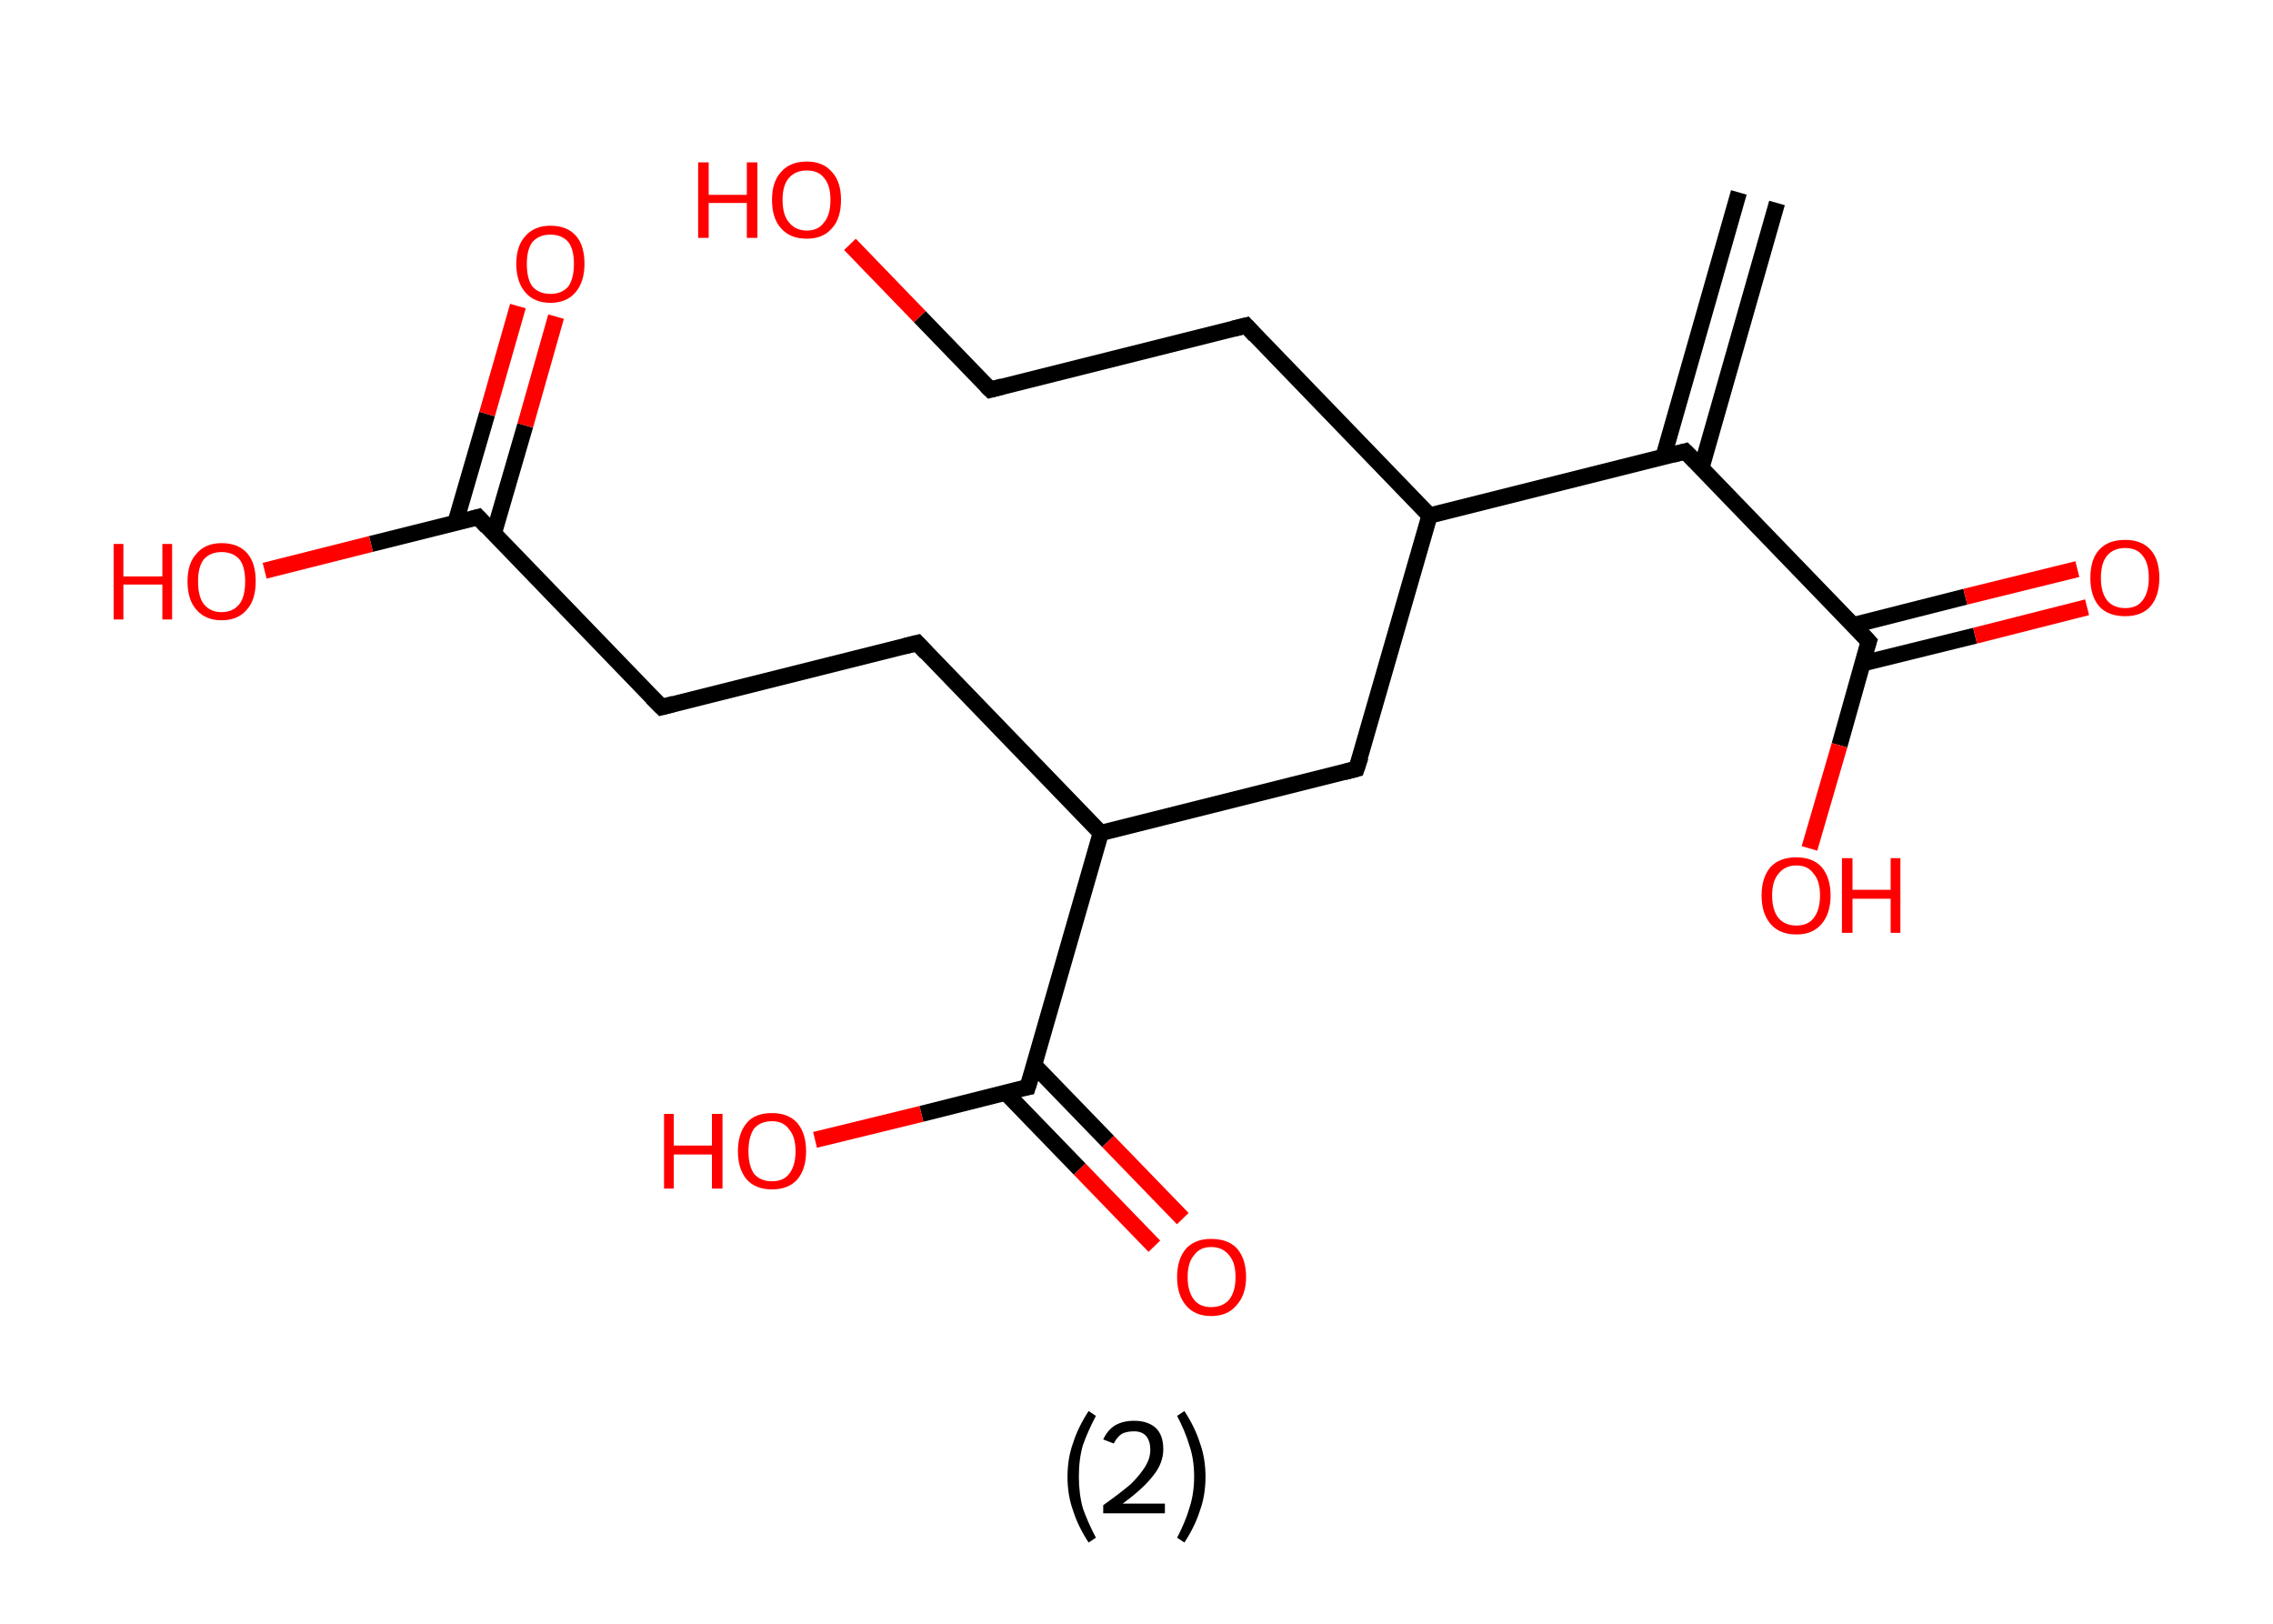 <?xml version='1.0' encoding='ASCII' standalone='yes'?>
<svg xmlns="http://www.w3.org/2000/svg" xmlns:rdkit="http://www.rdkit.org/xml" xmlns:xlink="http://www.w3.org/1999/xlink" version="1.1" baseProfile="full" xml:space="preserve" width="280px" height="200px" viewBox="0 0 280 200">
<!-- END OF HEADER -->
<rect style="opacity:1.0;fill:#FFFFFF;stroke:none" width="280.0" height="200.0" x="0.0" y="0.0"> </rect>
<path class="bond-0 atom-0 atom-1" d="M 218.9,25.0 L 209.6,57.6" style="fill:none;fill-rule:evenodd;stroke:#000000;stroke-width:2.0px;stroke-linecap:butt;stroke-linejoin:miter;stroke-opacity:1"/>
<path class="bond-0 atom-0 atom-1" d="M 214.2,23.7 L 204.9,56.3" style="fill:none;fill-rule:evenodd;stroke:#000000;stroke-width:2.0px;stroke-linecap:butt;stroke-linejoin:miter;stroke-opacity:1"/>
<path class="bond-1 atom-1 atom-2" d="M 207.6,55.6 L 230.2,79.0" style="fill:none;fill-rule:evenodd;stroke:#000000;stroke-width:2.0px;stroke-linecap:butt;stroke-linejoin:miter;stroke-opacity:1"/>
<path class="bond-2 atom-2 atom-3" d="M 229.5,81.7 L 243.3,78.3" style="fill:none;fill-rule:evenodd;stroke:#000000;stroke-width:2.0px;stroke-linecap:butt;stroke-linejoin:miter;stroke-opacity:1"/>
<path class="bond-2 atom-2 atom-3" d="M 243.3,78.3 L 257.1,74.8" style="fill:none;fill-rule:evenodd;stroke:#FF0000;stroke-width:2.0px;stroke-linecap:butt;stroke-linejoin:miter;stroke-opacity:1"/>
<path class="bond-2 atom-2 atom-3" d="M 228.3,77.0 L 242.1,73.5" style="fill:none;fill-rule:evenodd;stroke:#000000;stroke-width:2.0px;stroke-linecap:butt;stroke-linejoin:miter;stroke-opacity:1"/>
<path class="bond-2 atom-2 atom-3" d="M 242.1,73.5 L 255.9,70.1" style="fill:none;fill-rule:evenodd;stroke:#FF0000;stroke-width:2.0px;stroke-linecap:butt;stroke-linejoin:miter;stroke-opacity:1"/>
<path class="bond-3 atom-2 atom-4" d="M 230.2,79.0 L 226.6,91.8" style="fill:none;fill-rule:evenodd;stroke:#000000;stroke-width:2.0px;stroke-linecap:butt;stroke-linejoin:miter;stroke-opacity:1"/>
<path class="bond-3 atom-2 atom-4" d="M 226.6,91.8 L 222.9,104.5" style="fill:none;fill-rule:evenodd;stroke:#FF0000;stroke-width:2.0px;stroke-linecap:butt;stroke-linejoin:miter;stroke-opacity:1"/>
<path class="bond-4 atom-1 atom-5" d="M 207.6,55.6 L 176.1,63.5" style="fill:none;fill-rule:evenodd;stroke:#000000;stroke-width:2.0px;stroke-linecap:butt;stroke-linejoin:miter;stroke-opacity:1"/>
<path class="bond-5 atom-5 atom-6" d="M 176.1,63.5 L 153.5,40.1" style="fill:none;fill-rule:evenodd;stroke:#000000;stroke-width:2.0px;stroke-linecap:butt;stroke-linejoin:miter;stroke-opacity:1"/>
<path class="bond-6 atom-6 atom-7" d="M 153.5,40.1 L 122.0,48.0" style="fill:none;fill-rule:evenodd;stroke:#000000;stroke-width:2.0px;stroke-linecap:butt;stroke-linejoin:miter;stroke-opacity:1"/>
<path class="bond-7 atom-7 atom-8" d="M 122.0,48.0 L 113.3,39.0" style="fill:none;fill-rule:evenodd;stroke:#000000;stroke-width:2.0px;stroke-linecap:butt;stroke-linejoin:miter;stroke-opacity:1"/>
<path class="bond-7 atom-7 atom-8" d="M 113.3,39.0 L 104.7,30.1" style="fill:none;fill-rule:evenodd;stroke:#FF0000;stroke-width:2.0px;stroke-linecap:butt;stroke-linejoin:miter;stroke-opacity:1"/>
<path class="bond-8 atom-5 atom-9" d="M 176.1,63.5 L 167.1,94.7" style="fill:none;fill-rule:evenodd;stroke:#000000;stroke-width:2.0px;stroke-linecap:butt;stroke-linejoin:miter;stroke-opacity:1"/>
<path class="bond-9 atom-9 atom-10" d="M 167.1,94.7 L 135.6,102.6" style="fill:none;fill-rule:evenodd;stroke:#000000;stroke-width:2.0px;stroke-linecap:butt;stroke-linejoin:miter;stroke-opacity:1"/>
<path class="bond-10 atom-10 atom-11" d="M 135.6,102.6 L 113.0,79.2" style="fill:none;fill-rule:evenodd;stroke:#000000;stroke-width:2.0px;stroke-linecap:butt;stroke-linejoin:miter;stroke-opacity:1"/>
<path class="bond-11 atom-11 atom-12" d="M 113.0,79.2 L 81.5,87.1" style="fill:none;fill-rule:evenodd;stroke:#000000;stroke-width:2.0px;stroke-linecap:butt;stroke-linejoin:miter;stroke-opacity:1"/>
<path class="bond-12 atom-12 atom-13" d="M 81.5,87.1 L 58.9,63.7" style="fill:none;fill-rule:evenodd;stroke:#000000;stroke-width:2.0px;stroke-linecap:butt;stroke-linejoin:miter;stroke-opacity:1"/>
<path class="bond-13 atom-13 atom-14" d="M 60.8,65.8 L 64.7,52.4" style="fill:none;fill-rule:evenodd;stroke:#000000;stroke-width:2.0px;stroke-linecap:butt;stroke-linejoin:miter;stroke-opacity:1"/>
<path class="bond-13 atom-13 atom-14" d="M 64.7,52.4 L 68.5,39.0" style="fill:none;fill-rule:evenodd;stroke:#FF0000;stroke-width:2.0px;stroke-linecap:butt;stroke-linejoin:miter;stroke-opacity:1"/>
<path class="bond-13 atom-13 atom-14" d="M 56.1,64.4 L 60.0,51.0" style="fill:none;fill-rule:evenodd;stroke:#000000;stroke-width:2.0px;stroke-linecap:butt;stroke-linejoin:miter;stroke-opacity:1"/>
<path class="bond-13 atom-13 atom-14" d="M 60.0,51.0 L 63.8,37.7" style="fill:none;fill-rule:evenodd;stroke:#FF0000;stroke-width:2.0px;stroke-linecap:butt;stroke-linejoin:miter;stroke-opacity:1"/>
<path class="bond-14 atom-13 atom-15" d="M 58.9,63.7 L 45.7,67.0" style="fill:none;fill-rule:evenodd;stroke:#000000;stroke-width:2.0px;stroke-linecap:butt;stroke-linejoin:miter;stroke-opacity:1"/>
<path class="bond-14 atom-13 atom-15" d="M 45.7,67.0 L 32.6,70.3" style="fill:none;fill-rule:evenodd;stroke:#FF0000;stroke-width:2.0px;stroke-linecap:butt;stroke-linejoin:miter;stroke-opacity:1"/>
<path class="bond-15 atom-10 atom-16" d="M 135.6,102.6 L 126.6,133.9" style="fill:none;fill-rule:evenodd;stroke:#000000;stroke-width:2.0px;stroke-linecap:butt;stroke-linejoin:miter;stroke-opacity:1"/>
<path class="bond-16 atom-16 atom-17" d="M 123.9,134.6 L 133.0,144.0" style="fill:none;fill-rule:evenodd;stroke:#000000;stroke-width:2.0px;stroke-linecap:butt;stroke-linejoin:miter;stroke-opacity:1"/>
<path class="bond-16 atom-16 atom-17" d="M 133.0,144.0 L 142.2,153.5" style="fill:none;fill-rule:evenodd;stroke:#FF0000;stroke-width:2.0px;stroke-linecap:butt;stroke-linejoin:miter;stroke-opacity:1"/>
<path class="bond-16 atom-16 atom-17" d="M 127.4,131.2 L 136.5,140.6" style="fill:none;fill-rule:evenodd;stroke:#000000;stroke-width:2.0px;stroke-linecap:butt;stroke-linejoin:miter;stroke-opacity:1"/>
<path class="bond-16 atom-16 atom-17" d="M 136.5,140.6 L 145.7,150.1" style="fill:none;fill-rule:evenodd;stroke:#FF0000;stroke-width:2.0px;stroke-linecap:butt;stroke-linejoin:miter;stroke-opacity:1"/>
<path class="bond-17 atom-16 atom-18" d="M 126.6,133.9 L 113.5,137.2" style="fill:none;fill-rule:evenodd;stroke:#000000;stroke-width:2.0px;stroke-linecap:butt;stroke-linejoin:miter;stroke-opacity:1"/>
<path class="bond-17 atom-16 atom-18" d="M 113.5,137.2 L 100.4,140.4" style="fill:none;fill-rule:evenodd;stroke:#FF0000;stroke-width:2.0px;stroke-linecap:butt;stroke-linejoin:miter;stroke-opacity:1"/>
<path d="M 208.8,56.8 L 207.6,55.6 L 206.1,56.0" style="fill:none;stroke:#000000;stroke-width:2.0px;stroke-linecap:butt;stroke-linejoin:miter;stroke-opacity:1;"/>
<path d="M 229.1,77.8 L 230.2,79.0 L 230.0,79.6" style="fill:none;stroke:#000000;stroke-width:2.0px;stroke-linecap:butt;stroke-linejoin:miter;stroke-opacity:1;"/>
<path d="M 154.6,41.3 L 153.5,40.1 L 151.9,40.5" style="fill:none;stroke:#000000;stroke-width:2.0px;stroke-linecap:butt;stroke-linejoin:miter;stroke-opacity:1;"/>
<path d="M 123.5,47.6 L 122.0,48.0 L 121.5,47.5" style="fill:none;stroke:#000000;stroke-width:2.0px;stroke-linecap:butt;stroke-linejoin:miter;stroke-opacity:1;"/>
<path d="M 167.6,93.2 L 167.1,94.7 L 165.6,95.1" style="fill:none;stroke:#000000;stroke-width:2.0px;stroke-linecap:butt;stroke-linejoin:miter;stroke-opacity:1;"/>
<path d="M 114.1,80.4 L 113.0,79.2 L 111.4,79.6" style="fill:none;stroke:#000000;stroke-width:2.0px;stroke-linecap:butt;stroke-linejoin:miter;stroke-opacity:1;"/>
<path d="M 83.0,86.7 L 81.5,87.1 L 80.3,85.9" style="fill:none;stroke:#000000;stroke-width:2.0px;stroke-linecap:butt;stroke-linejoin:miter;stroke-opacity:1;"/>
<path d="M 60.0,64.9 L 58.9,63.7 L 58.2,63.9" style="fill:none;stroke:#000000;stroke-width:2.0px;stroke-linecap:butt;stroke-linejoin:miter;stroke-opacity:1;"/>
<path d="M 127.1,132.3 L 126.6,133.9 L 126.0,134.0" style="fill:none;stroke:#000000;stroke-width:2.0px;stroke-linecap:butt;stroke-linejoin:miter;stroke-opacity:1;"/>
<path class="atom-3" d="M 257.5 71.2 Q 257.5 68.9, 258.6 67.7 Q 259.7 66.5, 261.8 66.5 Q 263.8 66.5, 264.9 67.7 Q 266.0 68.9, 266.0 71.2 Q 266.0 73.4, 264.9 74.7 Q 263.8 75.9, 261.8 75.9 Q 259.7 75.9, 258.6 74.7 Q 257.5 73.4, 257.5 71.2 M 261.8 74.9 Q 263.2 74.9, 263.9 74.0 Q 264.7 73.0, 264.7 71.2 Q 264.7 69.3, 263.9 68.4 Q 263.2 67.5, 261.8 67.5 Q 260.4 67.5, 259.6 68.4 Q 258.8 69.3, 258.8 71.2 Q 258.8 73.0, 259.6 74.0 Q 260.4 74.9, 261.8 74.9 " fill="#FF0000"/>
<path class="atom-4" d="M 217.0 110.3 Q 217.0 108.1, 218.1 106.8 Q 219.2 105.6, 221.3 105.6 Q 223.3 105.6, 224.4 106.8 Q 225.5 108.1, 225.5 110.3 Q 225.5 112.5, 224.4 113.8 Q 223.3 115.1, 221.3 115.1 Q 219.2 115.1, 218.1 113.8 Q 217.0 112.5, 217.0 110.3 M 221.3 114.0 Q 222.7 114.0, 223.4 113.1 Q 224.2 112.1, 224.2 110.3 Q 224.2 108.5, 223.4 107.6 Q 222.7 106.6, 221.3 106.6 Q 219.9 106.6, 219.1 107.6 Q 218.3 108.5, 218.3 110.3 Q 218.3 112.1, 219.1 113.1 Q 219.9 114.0, 221.3 114.0 " fill="#FF0000"/>
<path class="atom-4" d="M 226.9 105.7 L 228.2 105.7 L 228.2 109.6 L 232.9 109.6 L 232.9 105.7 L 234.1 105.7 L 234.1 114.9 L 232.9 114.9 L 232.9 110.7 L 228.2 110.7 L 228.2 114.9 L 226.9 114.9 L 226.9 105.7 " fill="#FF0000"/>
<path class="atom-8" d="M 86.0 20.0 L 87.3 20.0 L 87.3 24.0 L 92.0 24.0 L 92.0 20.0 L 93.3 20.0 L 93.3 29.3 L 92.0 29.3 L 92.0 25.0 L 87.3 25.0 L 87.3 29.3 L 86.0 29.3 L 86.0 20.0 " fill="#FF0000"/>
<path class="atom-8" d="M 95.1 24.6 Q 95.1 22.4, 96.2 21.2 Q 97.3 19.9, 99.4 19.9 Q 101.4 19.9, 102.5 21.2 Q 103.6 22.4, 103.6 24.6 Q 103.6 26.9, 102.5 28.1 Q 101.4 29.4, 99.4 29.4 Q 97.3 29.4, 96.2 28.1 Q 95.1 26.9, 95.1 24.6 M 99.4 28.4 Q 100.8 28.4, 101.5 27.4 Q 102.3 26.5, 102.3 24.6 Q 102.3 22.8, 101.5 21.9 Q 100.8 21.0, 99.4 21.0 Q 98.0 21.0, 97.2 21.9 Q 96.4 22.8, 96.4 24.6 Q 96.4 26.5, 97.2 27.4 Q 98.0 28.4, 99.4 28.4 " fill="#FF0000"/>
<path class="atom-14" d="M 63.6 32.5 Q 63.6 30.3, 64.7 29.1 Q 65.8 27.8, 67.8 27.8 Q 69.9 27.8, 71.0 29.1 Q 72.0 30.3, 72.0 32.5 Q 72.0 34.7, 70.9 36.0 Q 69.8 37.3, 67.8 37.3 Q 65.8 37.3, 64.7 36.0 Q 63.6 34.7, 63.6 32.5 M 67.8 36.2 Q 69.2 36.2, 70.0 35.3 Q 70.7 34.3, 70.7 32.5 Q 70.7 30.7, 70.0 29.8 Q 69.2 28.9, 67.8 28.9 Q 66.4 28.9, 65.6 29.8 Q 64.9 30.7, 64.9 32.5 Q 64.9 34.4, 65.6 35.3 Q 66.4 36.2, 67.8 36.2 " fill="#FF0000"/>
<path class="atom-15" d="M 14.0 67.0 L 15.2 67.0 L 15.2 71.0 L 20.0 71.0 L 20.0 67.0 L 21.2 67.0 L 21.2 76.3 L 20.0 76.3 L 20.0 72.0 L 15.2 72.0 L 15.2 76.3 L 14.0 76.3 L 14.0 67.0 " fill="#FF0000"/>
<path class="atom-15" d="M 23.1 71.6 Q 23.1 69.4, 24.2 68.2 Q 25.3 66.9, 27.3 66.9 Q 29.4 66.9, 30.5 68.2 Q 31.5 69.4, 31.5 71.6 Q 31.5 73.9, 30.4 75.1 Q 29.3 76.4, 27.3 76.4 Q 25.3 76.4, 24.2 75.1 Q 23.1 73.9, 23.1 71.6 M 27.3 75.4 Q 28.7 75.4, 29.5 74.4 Q 30.2 73.5, 30.2 71.6 Q 30.2 69.8, 29.5 68.9 Q 28.7 68.0, 27.3 68.0 Q 25.9 68.0, 25.1 68.9 Q 24.4 69.8, 24.4 71.6 Q 24.4 73.5, 25.1 74.4 Q 25.9 75.4, 27.3 75.4 " fill="#FF0000"/>
<path class="atom-17" d="M 145.0 157.3 Q 145.0 155.1, 146.1 153.8 Q 147.2 152.6, 149.2 152.6 Q 151.3 152.6, 152.4 153.8 Q 153.5 155.1, 153.5 157.3 Q 153.5 159.5, 152.3 160.8 Q 151.2 162.1, 149.2 162.1 Q 147.2 162.1, 146.1 160.8 Q 145.0 159.5, 145.0 157.3 M 149.2 161.0 Q 150.6 161.0, 151.4 160.1 Q 152.2 159.1, 152.2 157.3 Q 152.2 155.5, 151.4 154.6 Q 150.6 153.6, 149.2 153.6 Q 147.8 153.6, 147.1 154.6 Q 146.3 155.5, 146.3 157.3 Q 146.3 159.1, 147.1 160.1 Q 147.8 161.0, 149.2 161.0 " fill="#FF0000"/>
<path class="atom-18" d="M 81.8 137.2 L 83.0 137.2 L 83.0 141.1 L 87.7 141.1 L 87.7 137.2 L 89.0 137.2 L 89.0 146.4 L 87.7 146.4 L 87.7 142.2 L 83.0 142.2 L 83.0 146.4 L 81.8 146.4 L 81.8 137.2 " fill="#FF0000"/>
<path class="atom-18" d="M 90.9 141.8 Q 90.9 139.6, 92.0 138.3 Q 93.0 137.1, 95.1 137.1 Q 97.1 137.1, 98.2 138.3 Q 99.3 139.6, 99.3 141.8 Q 99.3 144.0, 98.2 145.3 Q 97.1 146.5, 95.1 146.5 Q 93.1 146.5, 92.0 145.3 Q 90.9 144.0, 90.9 141.8 M 95.1 145.5 Q 96.5 145.5, 97.2 144.6 Q 98.0 143.6, 98.0 141.8 Q 98.0 140.0, 97.2 139.1 Q 96.5 138.1, 95.1 138.1 Q 93.7 138.1, 92.9 139.0 Q 92.2 140.0, 92.2 141.8 Q 92.2 143.6, 92.9 144.6 Q 93.7 145.5, 95.1 145.5 " fill="#FF0000"/>
<path class="legend" d="M 131.5 181.9 Q 131.5 179.6, 132.2 177.7 Q 132.8 175.8, 134.1 173.8 L 135.0 174.4 Q 134.0 176.3, 133.4 178.0 Q 132.9 179.7, 132.9 181.9 Q 132.9 184.0, 133.4 185.8 Q 134.0 187.5, 135.0 189.4 L 134.1 190.0 Q 132.8 188.0, 132.2 186.1 Q 131.5 184.2, 131.5 181.9 " fill="#000000"/>
<path class="legend" d="M 135.9 177.3 Q 136.4 176.2, 137.3 175.6 Q 138.3 175.0, 139.7 175.0 Q 141.4 175.0, 142.4 175.9 Q 143.3 176.8, 143.3 178.5 Q 143.3 180.2, 142.1 181.7 Q 140.9 183.3, 138.3 185.2 L 143.5 185.2 L 143.5 186.4 L 135.9 186.4 L 135.9 185.4 Q 138.0 183.9, 139.3 182.8 Q 140.5 181.6, 141.1 180.6 Q 141.7 179.6, 141.7 178.6 Q 141.7 177.5, 141.2 176.9 Q 140.7 176.3, 139.7 176.3 Q 138.8 176.3, 138.2 176.6 Q 137.6 177.0, 137.2 177.8 L 135.9 177.3 " fill="#000000"/>
<path class="legend" d="M 148.5 181.9 Q 148.5 184.2, 147.8 186.1 Q 147.2 188.0, 145.9 190.0 L 145.0 189.4 Q 146.0 187.5, 146.5 185.8 Q 147.1 184.0, 147.1 181.9 Q 147.1 179.7, 146.5 178.0 Q 146.0 176.3, 145.0 174.4 L 145.9 173.8 Q 147.2 175.8, 147.8 177.7 Q 148.5 179.6, 148.5 181.9 " fill="#000000"/>
</svg>
